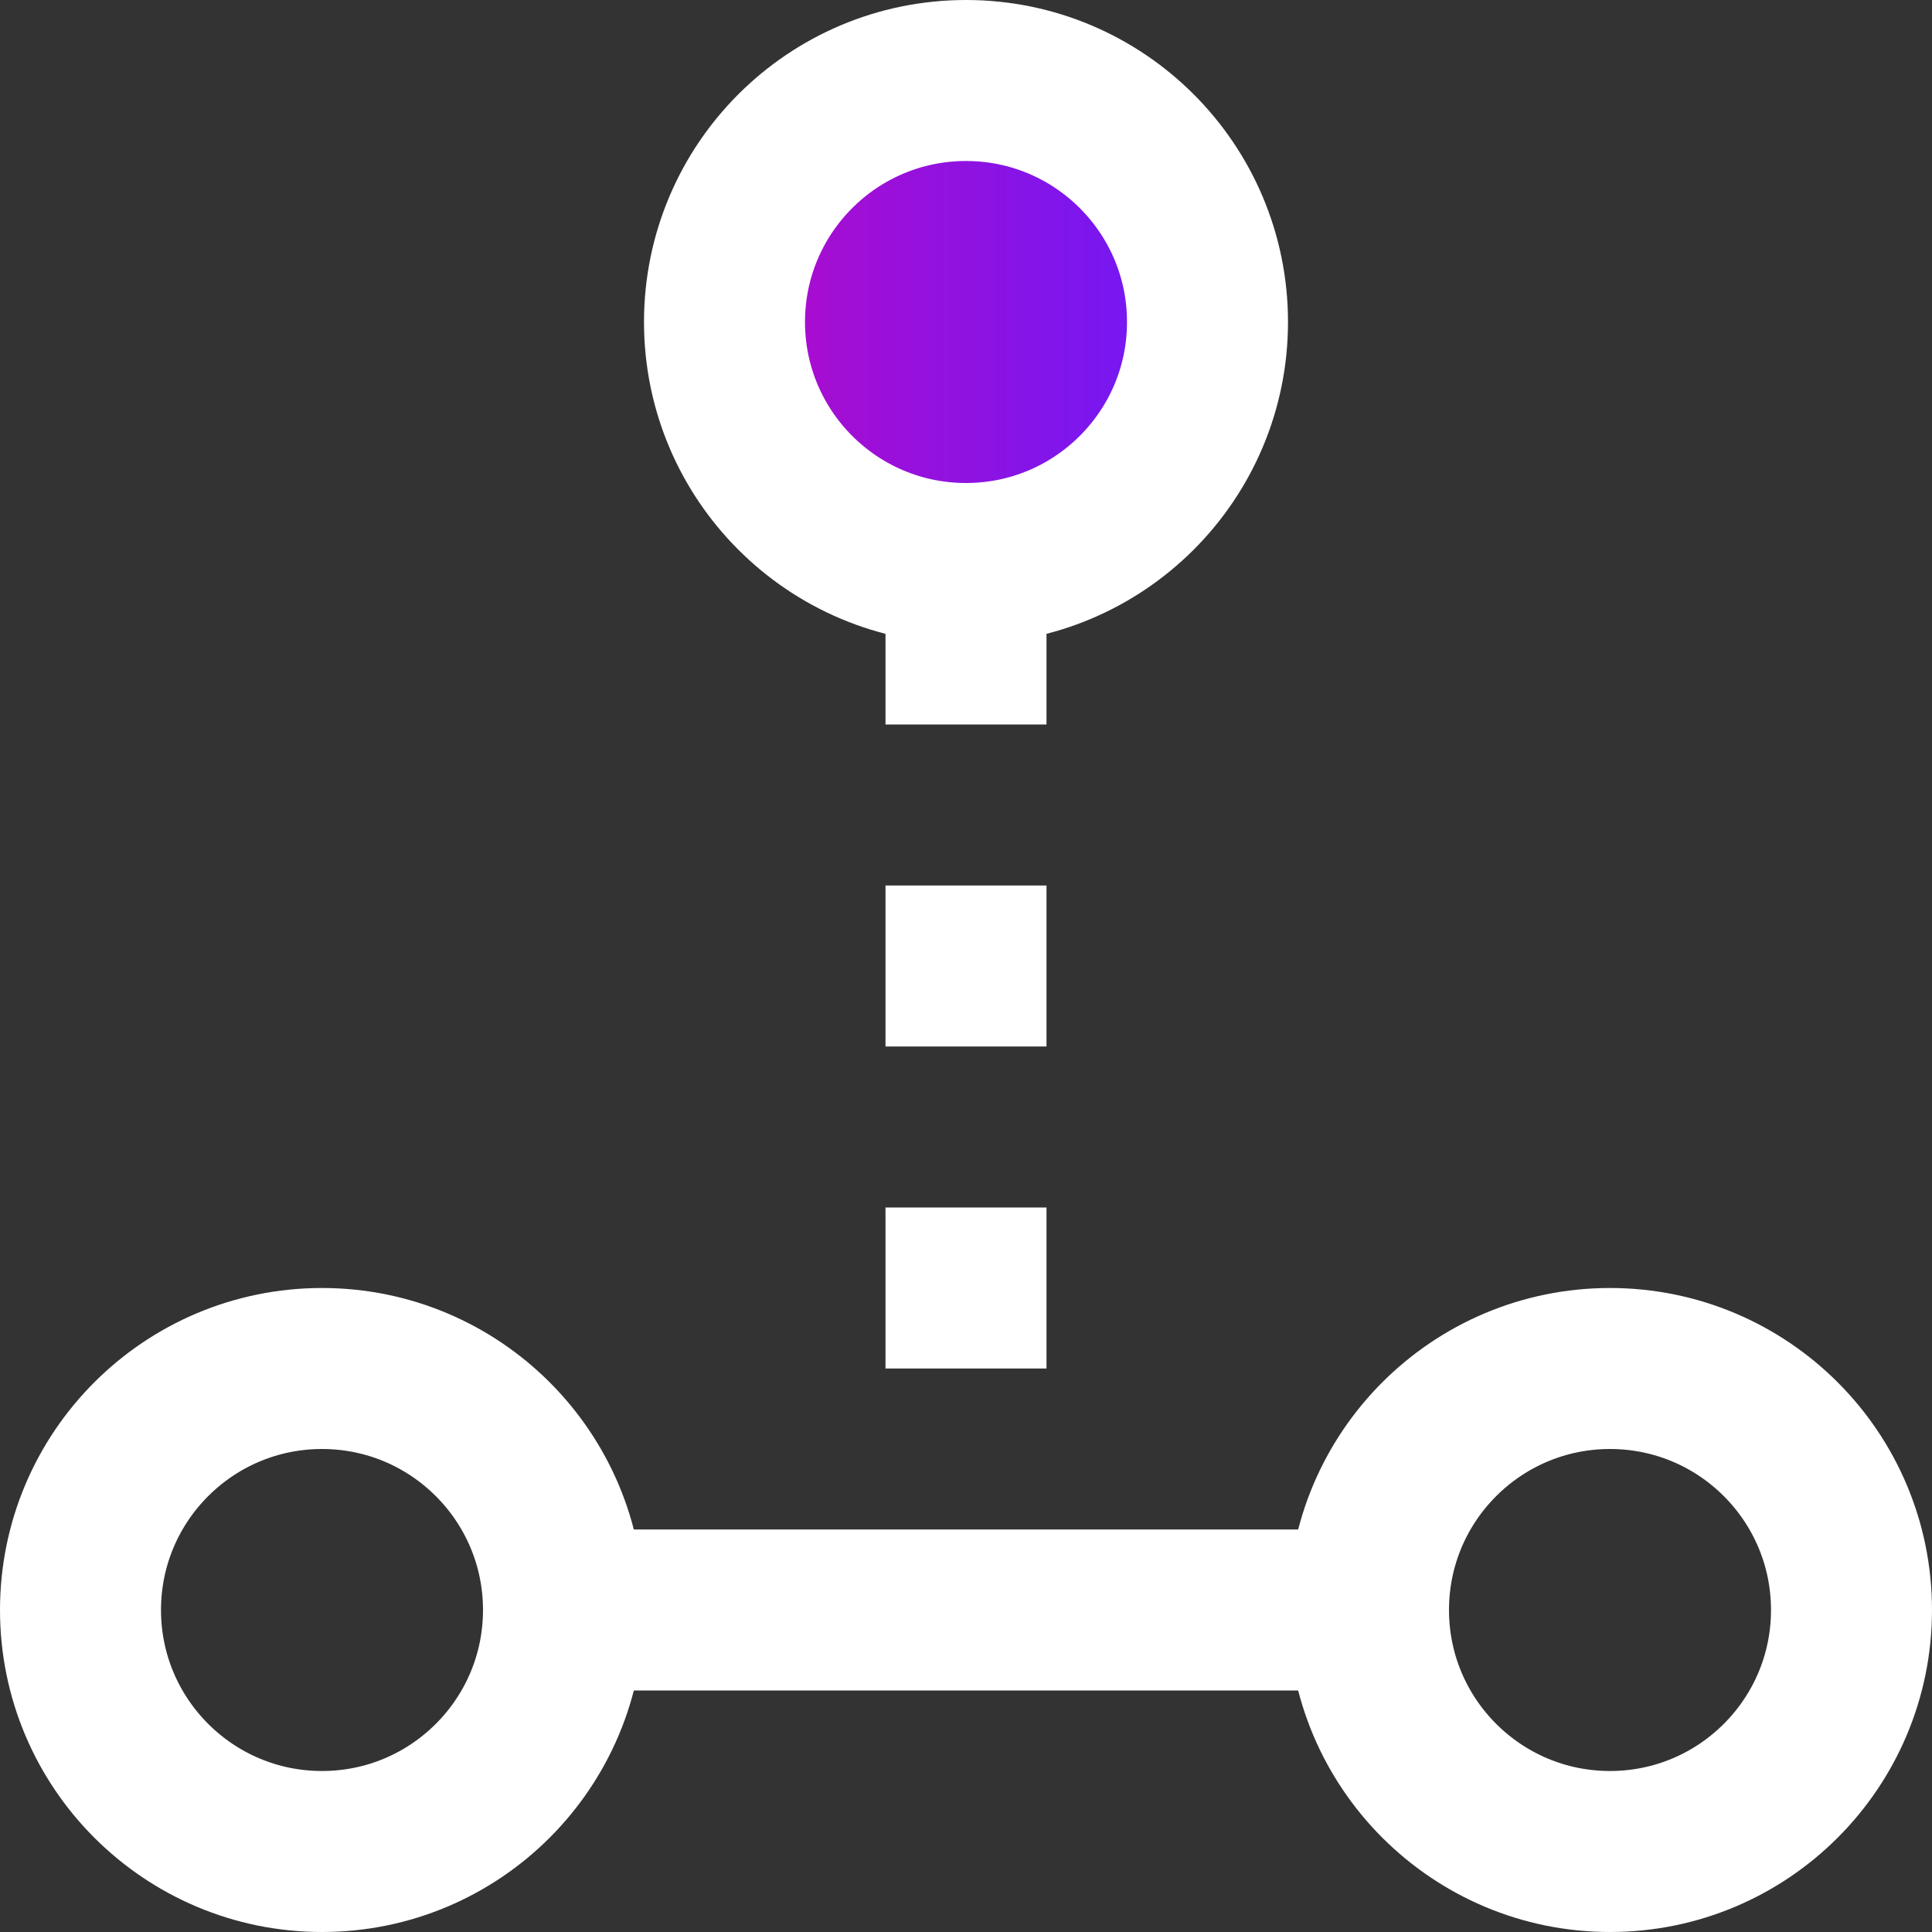 <svg width="24" height="24" viewBox="0 0 24 24" fill="none" xmlns="http://www.w3.org/2000/svg">
<rect x="0" y="0" width="24" height="24" fill="#333333" stroke="none"/>
<circle cx="4" cy="20" r="3" stroke="white" stroke-width="2"/>
<circle cx="12" cy="4" r="3" fill="url(#paint0_linear_1571_84338)" stroke="white" stroke-width="2"/>
<circle cx="20" cy="20" r="3" stroke="white" stroke-width="2"/>
<line x1="7" y1="20" x2="17" y2="20" stroke="white" stroke-width="2"/>
<line x1="12" y1="7" x2="12" y2="17" stroke="white" stroke-width="2" stroke-dasharray="2 2"/>
<defs>
<linearGradient id="paint0_linear_1571_84338" x1="8" y1="3.997" x2="16" y2="3.997" gradientUnits="userSpaceOnUse">
<stop stop-color="#BF08C0"/>
<stop offset="0.833" stop-color="#6F19F7"/>
</linearGradient>
</defs>
</svg>

